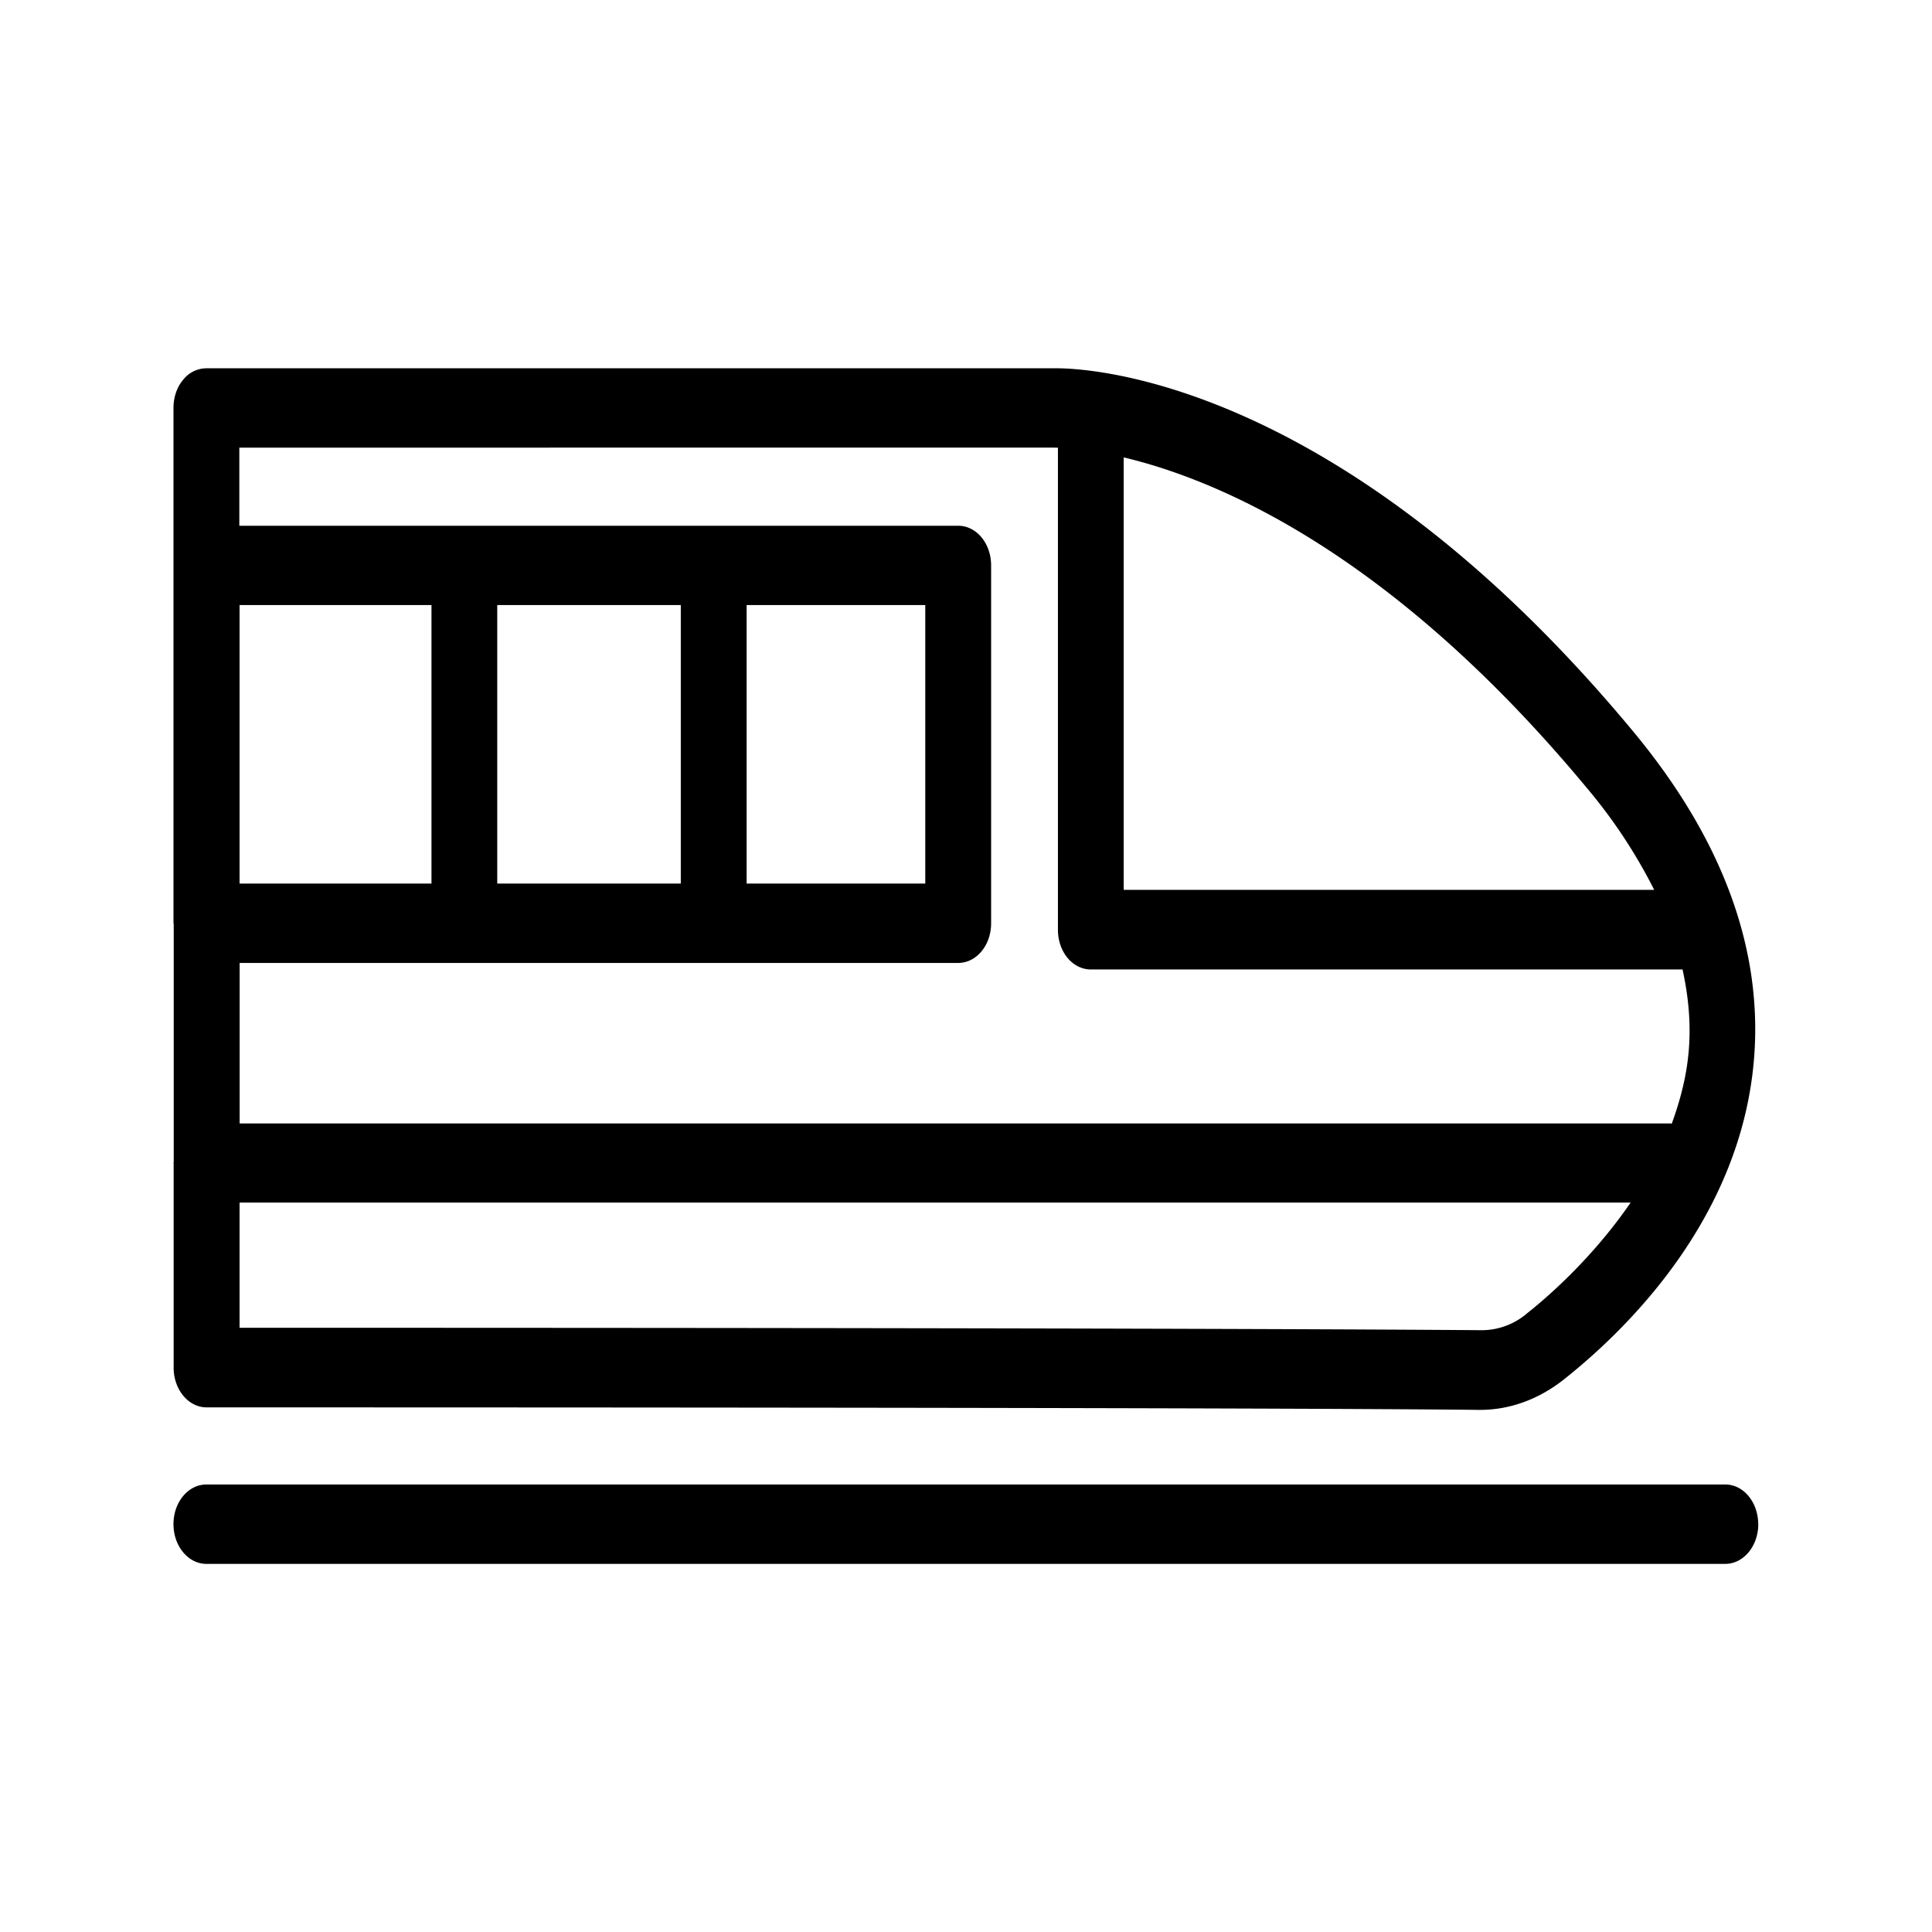 <svg xmlns="http://www.w3.org/2000/svg" width="24" height="24" fill="none"><path fill="#000" d="m2.155 14.449.001-.006.002-.005v-2.961q0-.002-.002-.004l-.001-.004v-6.4c0-.133.042-.259.12-.351a.37.37 0 0 1 .289-.143H13.1c.196-.002 3.42-.028 7.187 4.51 1.112 1.339 1.616 2.711 1.501 4.081-.165 1.955-1.552 3.328-2.361 3.97-.311.246-.67.378-1.042.378h-.014c-1.062-.012-4.726-.031-15.804-.031-.227 0-.41-.222-.41-.493v-2.533zm.818-8.888v.97h8.93c.227 0 .409.22.409.492v4.446c0 .274-.182.493-.41.493H2.977v1.994h17.773l.008.001.009.002c.103-.283.182-.577.21-.894.03-.336 0-.678-.076-1.022h-7.35c-.227 0-.409-.219-.409-.493V5.56q-.027.004-.034 0zm17.576 5.493.001.003v-.003zm0 0a6.5 6.5 0 0 0-.842-1.272c-2.44-2.938-4.605-3.829-5.748-4.1v5.372zm-1.576 5.258c.308-.244.84-.726 1.283-1.373H2.976v1.555c10.765 0 14.35.022 15.4.03a.87.87 0 0 0 .597-.212M5.36 10.976v-3.46H2.976v3.46zm.817 0h2.28v-3.46h-2.28zm5.317 0v-3.46H9.275v3.46zm10.347 7.958c0-.272-.182-.493-.409-.493H2.564c-.227 0-.409.22-.409.493 0 .271.182.493.409.493h18.868c.227 0 .41-.222.41-.493"/></svg>